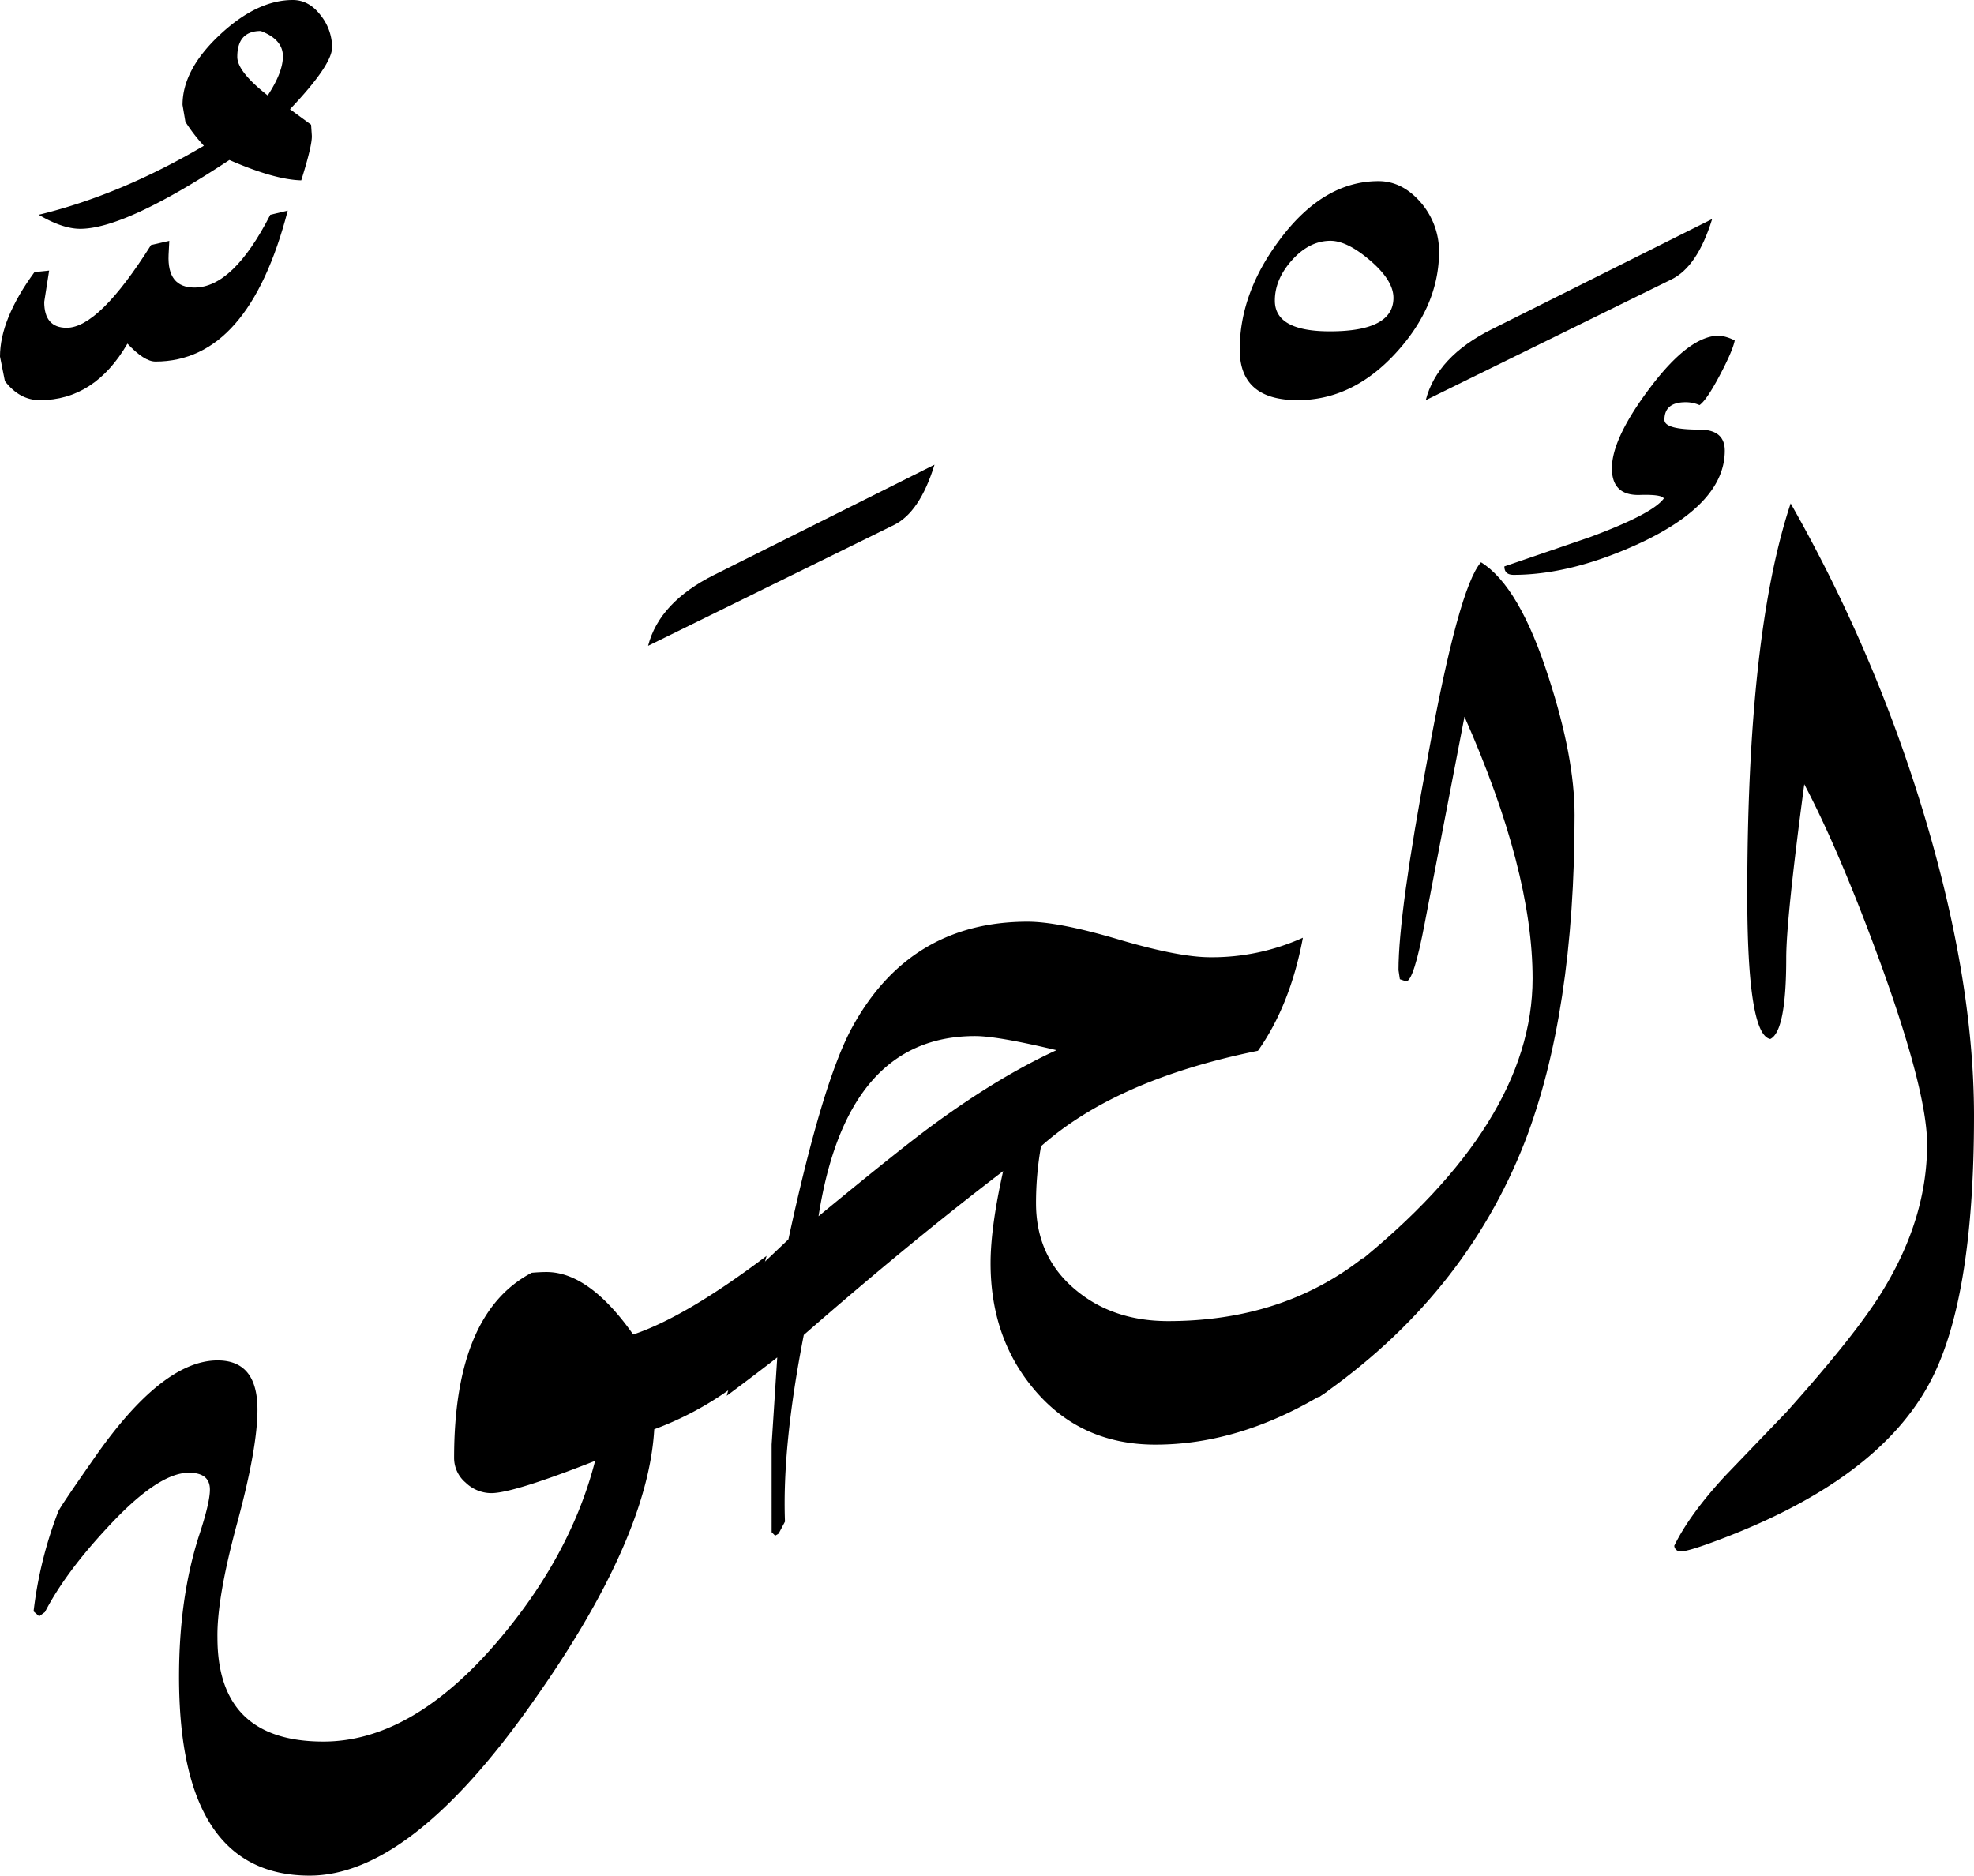 <svg xmlns="http://www.w3.org/2000/svg" viewBox="0 0 686.52 652.34">
  <title>EH-Asset 52-layername</title>
  <g id="Layer_2" data-name="Layer 2">
    <g id="ElHaqq">
      <g>
        <path d="M266.6,436.79l-12.45,46.14a111.74,111.74,0,0,1-26.61,14.16q-2.21,38.35-42.24,94.85-42.48,60.4-77.63,60.4-45.42,0-45.41-69.21,0-27.15,6.83-48.67Q73,522.73,73,518.08q0-5.88-7.33-5.87-10.74,0-28.32,19.09Q22.71,547,15.63,560.67l-2,1.47-1.95-1.7a141.76,141.76,0,0,1,8.54-34.63q.49-1.45,12.45-18.53,23.68-34.14,43-34.14,13.86,0,13.87,17.09,0,13.44-7.08,39.56t-6.84,39.79q0,36.13,36.87,36.13,30.51,0,60.06-34.25,25.88-30.11,34.42-63.38-28.56,11.24-36.13,11.23a12.9,12.9,0,0,1-8.91-3.67,11.19,11.19,0,0,1-4-8.54q0-50.3,27-64.45c1.95-.16,3.65-.25,5.11-.25q14.85,0,30.17,21.73Q238.53,458,266.6,436.79Z"/>
        <path d="M325,161.62q-5.13,16.6-14.16,21l-85.45,42q3.9-15.13,22.95-24.66Z"/>
        <path d="M474.09,437.45l-12.45,46.49q-30,18.51-59.81,18.5-25.89,0-42-19-15.33-18-15.33-44.13,0-12.44,4.38-32Q316.51,432,279.54,464.28,272,502.86,273,529.22l-2.2,4.16-1.22.73-1.22-1.22V502.37l1.95-30.27q-5.85,4.61-17.57,13.35l12.45-45.86,9-8.54q11.74-54.39,22-73.42,20.08-37.06,61.21-37.07,10.75,0,31.63,6.18t31.86,6.19a76.74,76.74,0,0,0,32.23-6.79q-4.39,23.44-15.63,39.32-49.32,10-75.44,33.21a112.51,112.51,0,0,0-1.74,19.78q0,18.8,13.92,30.28,12.93,10.74,32,10.74Q446,459.47,474.09,437.45Zm-106.66-72.2q-20.51-4.9-28.32-4.9-44.67,0-54.44,62.65,28.8-23.73,39.55-31.57Q347.17,374.56,367.43,365.25Z"/>
        <path d="M500.49,87.4q0,19-15.07,35.4t-34.18,16.36q-20.08,0-20.09-17.58,0-19.77,14-38.33Q460.3,63,479.42,63,488,63,494.61,71A26.15,26.15,0,0,1,500.49,87.4Zm-15.87,16.18q0-6-8-12.9t-13.87-6.94q-7.36,0-13.38,6.69t-6,14.14q0,10.67,19.16,10.66Q484.62,115.23,484.62,103.58Z"/>
        <path d="M547.61,283.45q0,68.85-17.34,113.77-21,53.71-71.77,88.86l12.2-45.65Q533,390.63,533,340.33q0-37.59-23.68-91.06-4.59,23.93-13.77,71.53-3.87,20.51-6.52,20.51l-2.18-.73-.48-3.18q0-19.77,10.21-74.22,10.69-58.83,18.48-67.62,13.38,8.3,23.59,40.28Q547.61,263.42,547.61,283.45Z"/>
        <path d="M595.46,76.17q-5.13,16.6-14.16,21l-85.45,42q3.9-15.14,22.95-24.66Z"/>
        <path d="M111.47,5.27Q107.45,0,101.83,0,89.37,0,76.42,12.13T63.48,36.5l1,5.87A58.2,58.2,0,0,0,70.9,50.7q-29.1,17.14-57.44,24,8.31,4.88,14.44,4.88,15.65,0,51.87-23.93,15.66,6.84,25,7.08,3.92-12.5,3.67-15.68l-.25-3.68L100.85,38q14.66-15.44,14.65-21.57A18.06,18.06,0,0,0,111.47,5.27ZM93.1,33.2q-10.59-8.3-10.58-13.42,0-9,8.17-9,7.69,2.94,7.7,8.79Q98.39,25.16,93.1,33.2Z"/>
        <path d="M67.63,100q-9.52,0-9-11.39l.25-4.85-6.35,1.45Q34.41,114,23.19,114c-5.21,0-7.81-3-7.81-9l1.71-10.9L12,94.62Q0,111,0,124l1.71,8.56q5.12,6.62,12.17,6.61,19,0,30.45-19.66,5.84,6.24,9.74,6.23,32.38,0,46-52.49L94,74.7Q81.06,100,67.63,100Z"/>
        <path d="M667.54,278.08a525.35,525.35,0,0,0-44.78-103q-15.1,45.4-15.09,136,0,48.82,8,50.29,5.55-2.68,5.55-28.08,0-13.67,6.27-60.54Q639.71,295.9,654,335q16.2,44.69,16.21,63,0,25.64-15.38,50.78-9,14.89-33.45,42.24L600.1,513.18q-12.45,13.44-17.82,24.42a2.11,2.11,0,0,0,2.43,1.95q2.19,0,10.23-2.93,57-20.75,75.75-54.93,15.82-28.56,15.83-93.51Q686.52,338.88,667.54,278.08Z"/>
        <path d="M599.85,156.74q0-7.32-8.79-7.33-12.21,0-12.2-3.41,0-6.1,7.32-6.11a11.88,11.88,0,0,1,4.88,1q2.45-1.69,7-10.28t5.25-12.2a15,15,0,0,0-5.4-1.69q-10.32,0-23.82,17.82t-13.5,28.32q0,9.53,9.65,9.28c5.11-.16,7.91.24,8.41,1.22q-3.92,5.37-25.64,13.43L523.19,197q0,2.92,3.17,2.93,20.52,0,44.93-11.47Q599.85,174.8,599.85,156.74Z"/>
      </g>
    </g>
  </g>
</svg>
